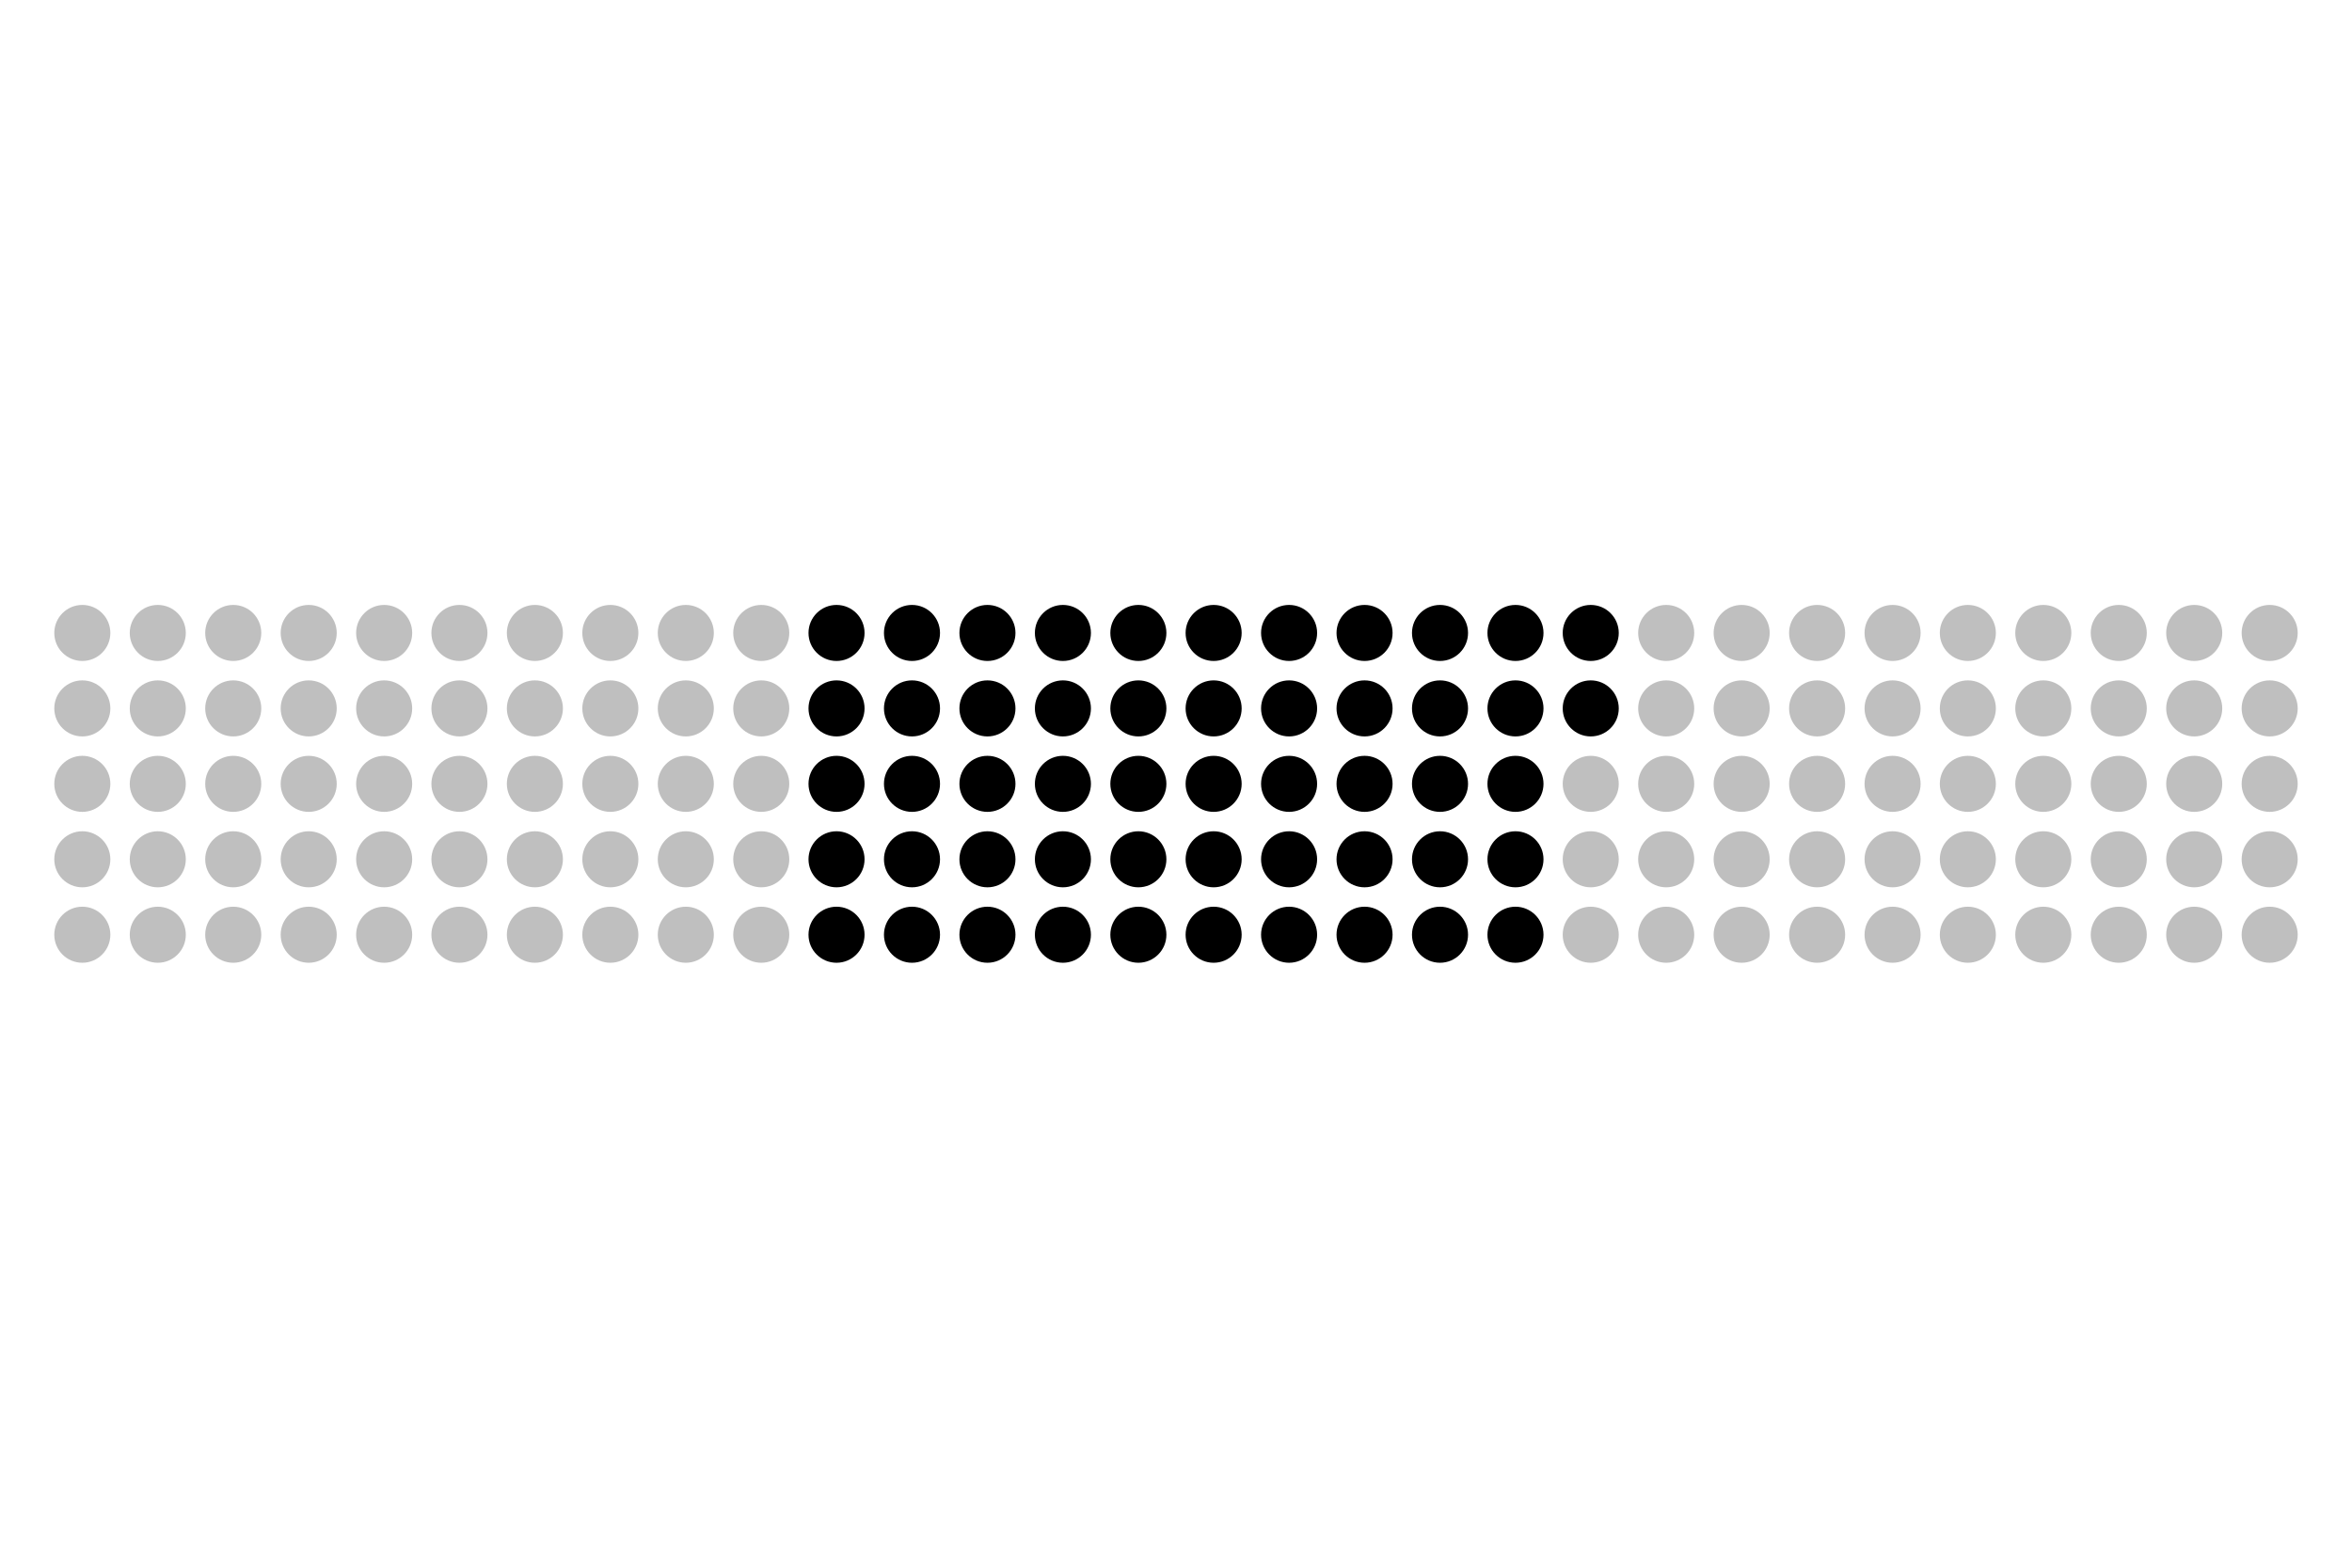 <?xml version="1.0" encoding="utf-8"?>
<!-- Generator: Adobe Illustrator 19.2.1, SVG Export Plug-In . SVG Version: 6.00 Build 0)  -->
<svg version="1.1" id="Layer_1" xmlns="http://www.w3.org/2000/svg" xmlns:xlink="http://www.w3.org/1999/xlink" x="0px" y="0px"
	 viewBox="0 0 1200 800" style="enable-background:new 0 0 1200 800;" xml:space="preserve">
<style type="text/css">
	.st0{opacity:0.25;}
</style>
<g class="st0">
	<circle cx="42" cy="323" r="14.3"/>
	<circle cx="42" cy="361.5" r="14.3"/>
	<circle cx="42" cy="400" r="14.3"/>
	<circle cx="42" cy="438.5" r="14.3"/>
	<circle cx="42" cy="477" r="14.3"/>
	<circle cx="80.5" cy="323" r="14.3"/>
	<circle cx="80.5" cy="361.5" r="14.3"/>
	<circle cx="80.5" cy="400" r="14.3"/>
	<circle cx="80.5" cy="438.5" r="14.3"/>
	<circle cx="80.5" cy="477" r="14.3"/>
	<circle cx="119" cy="323" r="14.3"/>
	<circle cx="119" cy="361.5" r="14.3"/>
	<circle cx="119" cy="400" r="14.3"/>
	<circle cx="119" cy="438.5" r="14.3"/>
	<circle cx="119" cy="477" r="14.3"/>
	<circle cx="157.5" cy="323" r="14.3"/>
	<circle cx="157.5" cy="361.5" r="14.3"/>
	<circle cx="157.5" cy="400" r="14.3"/>
	<circle cx="157.5" cy="438.5" r="14.3"/>
	<circle cx="157.5" cy="477" r="14.3"/>
	<circle cx="196" cy="323" r="14.3"/>
	<circle cx="196" cy="361.5" r="14.3"/>
	<circle cx="196" cy="400" r="14.3"/>
	<circle cx="196" cy="438.5" r="14.3"/>
	<circle cx="196" cy="477" r="14.3"/>
	<circle cx="234.4" cy="323" r="14.3"/>
	<circle cx="234.4" cy="361.5" r="14.3"/>
	<circle cx="234.4" cy="400" r="14.3"/>
	<circle cx="234.4" cy="438.5" r="14.3"/>
	<circle cx="234.4" cy="477" r="14.3"/>
	<circle cx="272.9" cy="323" r="14.3"/>
	<circle cx="272.9" cy="361.5" r="14.3"/>
	<circle cx="272.9" cy="400" r="14.3"/>
	<circle cx="272.9" cy="438.5" r="14.3"/>
	<circle cx="272.9" cy="477" r="14.3"/>
	<circle cx="311.4" cy="323" r="14.3"/>
	<circle cx="311.4" cy="361.5" r="14.3"/>
	<circle cx="311.4" cy="400" r="14.3"/>
	<circle cx="311.4" cy="438.5" r="14.3"/>
	<circle cx="311.4" cy="477" r="14.3"/>
	<circle cx="349.9" cy="323" r="14.3"/>
	<circle cx="349.9" cy="361.5" r="14.3"/>
	<circle cx="349.9" cy="400" r="14.3"/>
	<circle cx="349.9" cy="438.5" r="14.3"/>
	<circle cx="349.9" cy="477" r="14.3"/>
	<circle cx="388.4" cy="323" r="14.3"/>
	<circle cx="388.4" cy="361.5" r="14.3"/>
	<circle cx="388.4" cy="400" r="14.3"/>
	<circle cx="388.4" cy="438.5" r="14.3"/>
	<circle cx="388.4" cy="477" r="14.3"/>
</g>
<g>
	<circle cx="426.8" cy="323" r="14.3"/>
	<circle cx="426.8" cy="361.5" r="14.3"/>
	<circle cx="426.8" cy="400" r="14.3"/>
	<circle cx="426.8" cy="438.5" r="14.3"/>
	<circle cx="426.8" cy="477" r="14.3"/>
	<circle cx="465.3" cy="323" r="14.3"/>
	<circle cx="465.3" cy="361.5" r="14.3"/>
	<circle cx="465.3" cy="400" r="14.3"/>
	<circle cx="465.3" cy="438.5" r="14.3"/>
	<circle cx="465.3" cy="477" r="14.3"/>
	<circle cx="503.8" cy="323" r="14.3"/>
	<circle cx="503.8" cy="361.5" r="14.3"/>
	<circle cx="503.8" cy="400" r="14.3"/>
	<circle cx="503.8" cy="438.5" r="14.3"/>
	<circle cx="503.8" cy="477" r="14.3"/>
	<circle cx="542.3" cy="323" r="14.3"/>
	<circle cx="542.3" cy="361.5" r="14.3"/>
	<circle cx="542.3" cy="400" r="14.3"/>
	<circle cx="542.3" cy="438.5" r="14.3"/>
	<circle cx="542.3" cy="477" r="14.3"/>
	<circle cx="580.8" cy="323" r="14.3"/>
	<circle cx="580.8" cy="361.5" r="14.3"/>
	<circle cx="580.8" cy="400" r="14.3"/>
	<circle cx="580.8" cy="438.5" r="14.3"/>
	<circle cx="580.8" cy="477" r="14.3"/>
	<circle cx="619.2" cy="323" r="14.3"/>
	<circle cx="619.2" cy="361.5" r="14.3"/>
	<circle cx="619.2" cy="400" r="14.3"/>
	<circle cx="619.2" cy="438.5" r="14.3"/>
	<circle cx="619.2" cy="477" r="14.3"/>
	<circle cx="657.7" cy="323" r="14.3"/>
	<circle cx="657.7" cy="361.5" r="14.3"/>
	<circle cx="657.7" cy="400" r="14.3"/>
	<circle cx="657.7" cy="438.5" r="14.3"/>
	<circle cx="657.7" cy="477" r="14.3"/>
	<circle cx="696.2" cy="323" r="14.3"/>
	<circle cx="696.2" cy="361.5" r="14.3"/>
	<circle cx="696.2" cy="400" r="14.3"/>
	<circle cx="696.2" cy="438.5" r="14.3"/>
	<circle cx="696.2" cy="477" r="14.3"/>
	<circle cx="734.7" cy="323" r="14.3"/>
	<circle cx="734.7" cy="361.5" r="14.3"/>
	<circle cx="734.7" cy="400" r="14.3"/>
	<circle cx="734.7" cy="438.5" r="14.3"/>
	<circle cx="734.7" cy="477" r="14.3"/>
	<circle cx="773.2" cy="323" r="14.3"/>
	<circle cx="773.2" cy="361.5" r="14.3"/>
	<circle cx="773.2" cy="400" r="14.3"/>
	<circle cx="773.2" cy="438.5" r="14.3"/>
	<circle cx="773.2" cy="477" r="14.3"/>
	<circle cx="811.6" cy="323" r="14.3"/>
	<circle cx="811.6" cy="361.5" r="14.3"/>
</g>
<g class="st0">
	<circle cx="811.6" cy="400" r="14.3"/>
	<circle cx="811.6" cy="438.5" r="14.3"/>
	<circle cx="811.6" cy="477" r="14.3"/>
	<circle cx="850.1" cy="323" r="14.3"/>
	<circle cx="850.1" cy="361.5" r="14.3"/>
	<circle cx="850.1" cy="400" r="14.3"/>
	<circle cx="850.1" cy="438.5" r="14.3"/>
	<circle cx="850.1" cy="477" r="14.3"/>
	<circle cx="888.6" cy="323" r="14.3"/>
	<circle cx="888.6" cy="361.5" r="14.3"/>
	<circle cx="888.6" cy="400" r="14.3"/>
	<circle cx="888.6" cy="438.5" r="14.3"/>
	<circle cx="888.6" cy="477" r="14.3"/>
	<circle cx="927.1" cy="323" r="14.3"/>
	<circle cx="927.1" cy="361.5" r="14.3"/>
	<circle cx="927.1" cy="400" r="14.3"/>
	<circle cx="927.1" cy="438.5" r="14.3"/>
	<circle cx="927.1" cy="477" r="14.3"/>
	<circle cx="965.6" cy="323" r="14.3"/>
	<circle cx="965.6" cy="361.5" r="14.3"/>
	<circle cx="965.6" cy="400" r="14.3"/>
	<circle cx="965.6" cy="438.5" r="14.3"/>
	<circle cx="965.6" cy="477" r="14.3"/>
	<circle cx="1004" cy="323" r="14.3"/>
	<circle cx="1004" cy="361.5" r="14.3"/>
	<circle cx="1004" cy="400" r="14.3"/>
	<circle cx="1004" cy="438.5" r="14.3"/>
	<circle cx="1004" cy="477" r="14.3"/>
	<circle cx="1042.5" cy="323" r="14.3"/>
	<circle cx="1042.5" cy="361.5" r="14.3"/>
	<circle cx="1042.5" cy="400" r="14.3"/>
	<circle cx="1042.5" cy="438.5" r="14.3"/>
	<circle cx="1042.5" cy="477" r="14.3"/>
	<circle cx="1081" cy="323" r="14.3"/>
	<circle cx="1081" cy="361.5" r="14.3"/>
	<circle cx="1081" cy="400" r="14.3"/>
	<circle cx="1081" cy="438.5" r="14.3"/>
	<circle cx="1081" cy="477" r="14.3"/>
	<circle cx="1119.5" cy="323" r="14.3"/>
	<circle cx="1119.5" cy="361.5" r="14.3"/>
	<circle cx="1119.5" cy="400" r="14.3"/>
	<circle cx="1119.5" cy="438.5" r="14.3"/>
	<circle cx="1119.5" cy="477" r="14.3"/>
	<circle cx="1158" cy="323" r="14.3"/>
	<circle cx="1158" cy="361.5" r="14.3"/>
	<circle cx="1158" cy="400" r="14.3"/>
	<circle cx="1158" cy="438.5" r="14.3"/>
	<circle cx="1158" cy="477" r="14.3"/>
</g>
</svg>
